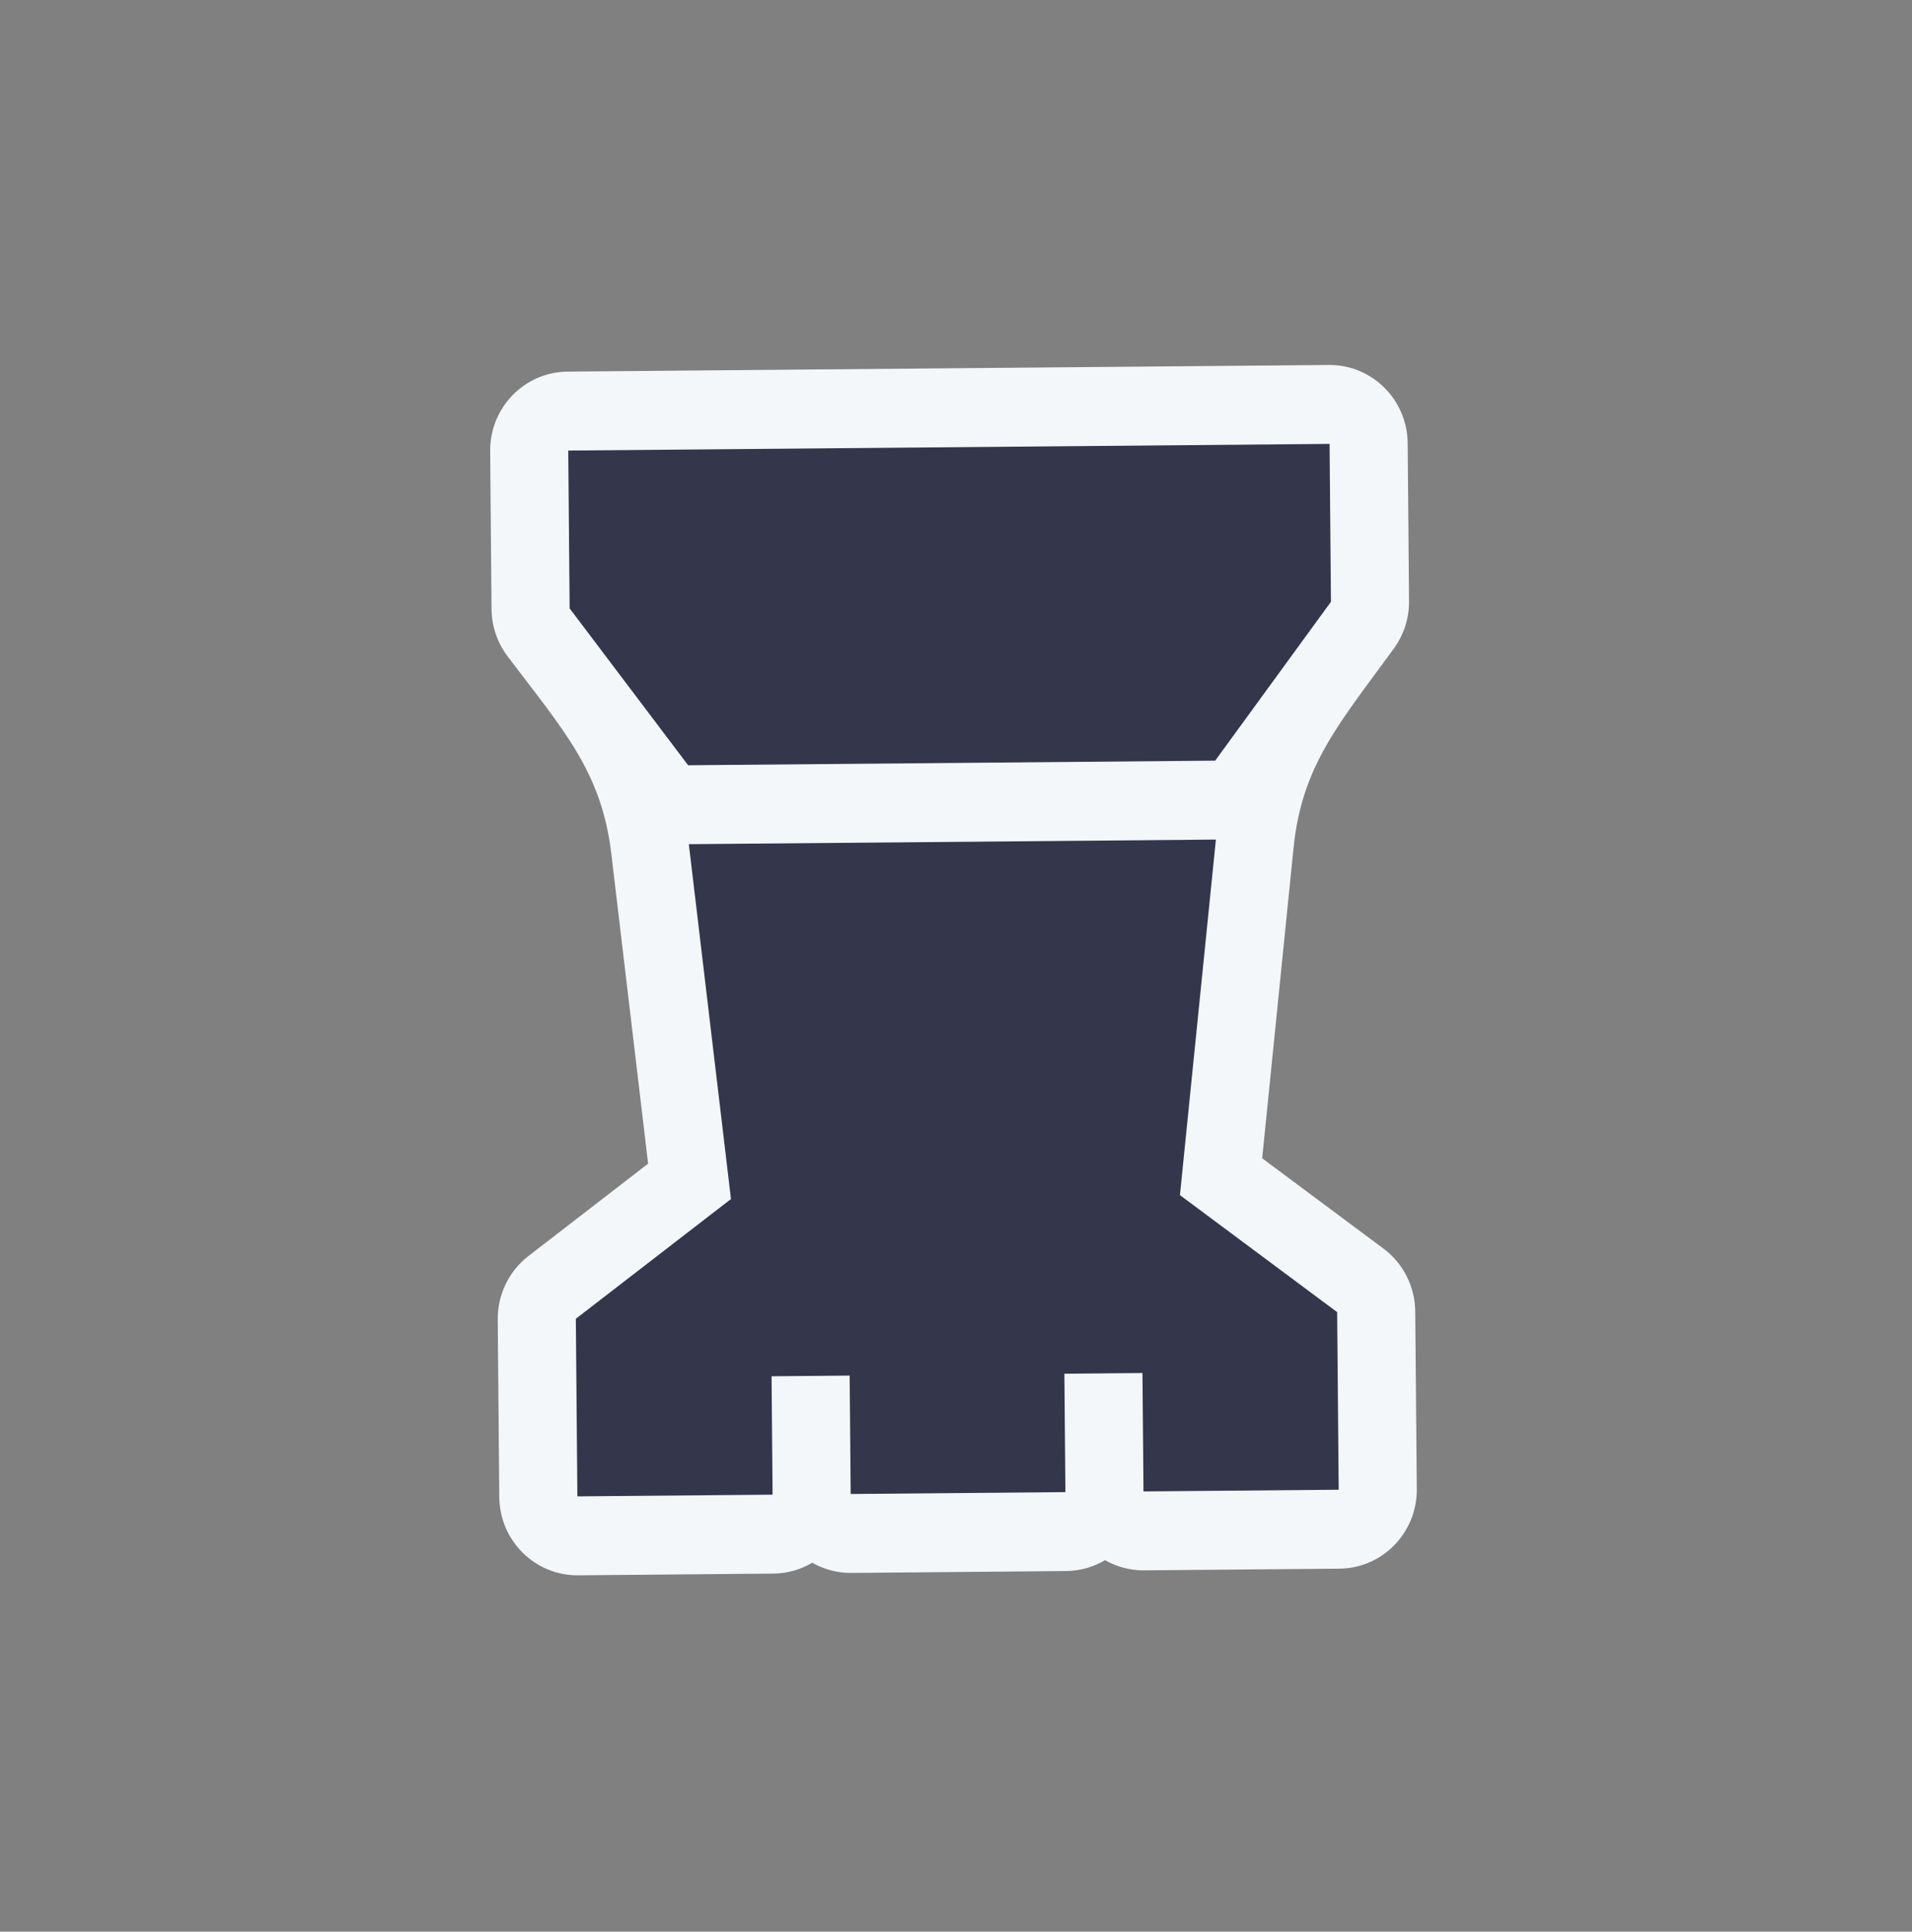 <svg width="98" height="99" viewBox="0 0 98 99" fill="none" xmlns="http://www.w3.org/2000/svg">
<rect x="0" y="0" width="98" height="99" fill="#808080" stroke="none"/>
<rect width="96.057" height="97.092" transform="matrix(1 -0.009 -0.009 -1 1.764 98.175)" />
<path d="M39.635 80.65C40.364 80.644 41.045 80.441 41.631 80.092C42.223 80.431 42.908 80.622 43.637 80.615L54.643 80.519C55.372 80.513 56.054 80.31 56.639 79.961C57.231 80.3 57.916 80.491 58.645 80.484L68.651 80.397C70.861 80.378 72.637 78.551 72.618 76.317L72.538 67.215C72.527 65.942 71.923 64.748 70.909 63.993L64.693 59.365L66.302 43.442C66.729 39.227 68.649 37.073 71.441 33.241C71.955 32.536 72.228 31.682 72.22 30.807L72.15 22.716C72.13 20.482 70.323 18.686 68.112 18.706L29.091 19.046C26.88 19.066 25.104 20.892 25.124 23.127L25.194 31.217C25.202 32.093 25.49 32.942 26.016 33.637C28.874 37.42 30.832 39.54 31.332 43.747L33.219 59.64L27.085 64.375C26.084 65.148 25.501 66.352 25.512 67.625L25.591 76.727C25.611 78.962 27.419 80.757 29.629 80.738L39.635 80.65Z" fill="#F4F7FA"/>
<path d="M29.594 76.692L39.599 76.605L39.546 70.537L43.549 70.502L43.602 76.57L54.608 76.474L54.555 70.406L58.557 70.371L58.61 76.439L68.615 76.352L68.536 67.25L60.478 61.252L62.321 43.03L35.306 43.266L37.466 61.453L29.514 67.59L29.594 76.692Z" fill="#34364C"/>
<path d="M35.27 39.221L62.285 38.985L68.218 30.842L68.148 22.751L29.126 23.092L29.197 31.182L35.27 39.221Z" fill="#34364C"/>
</svg>

